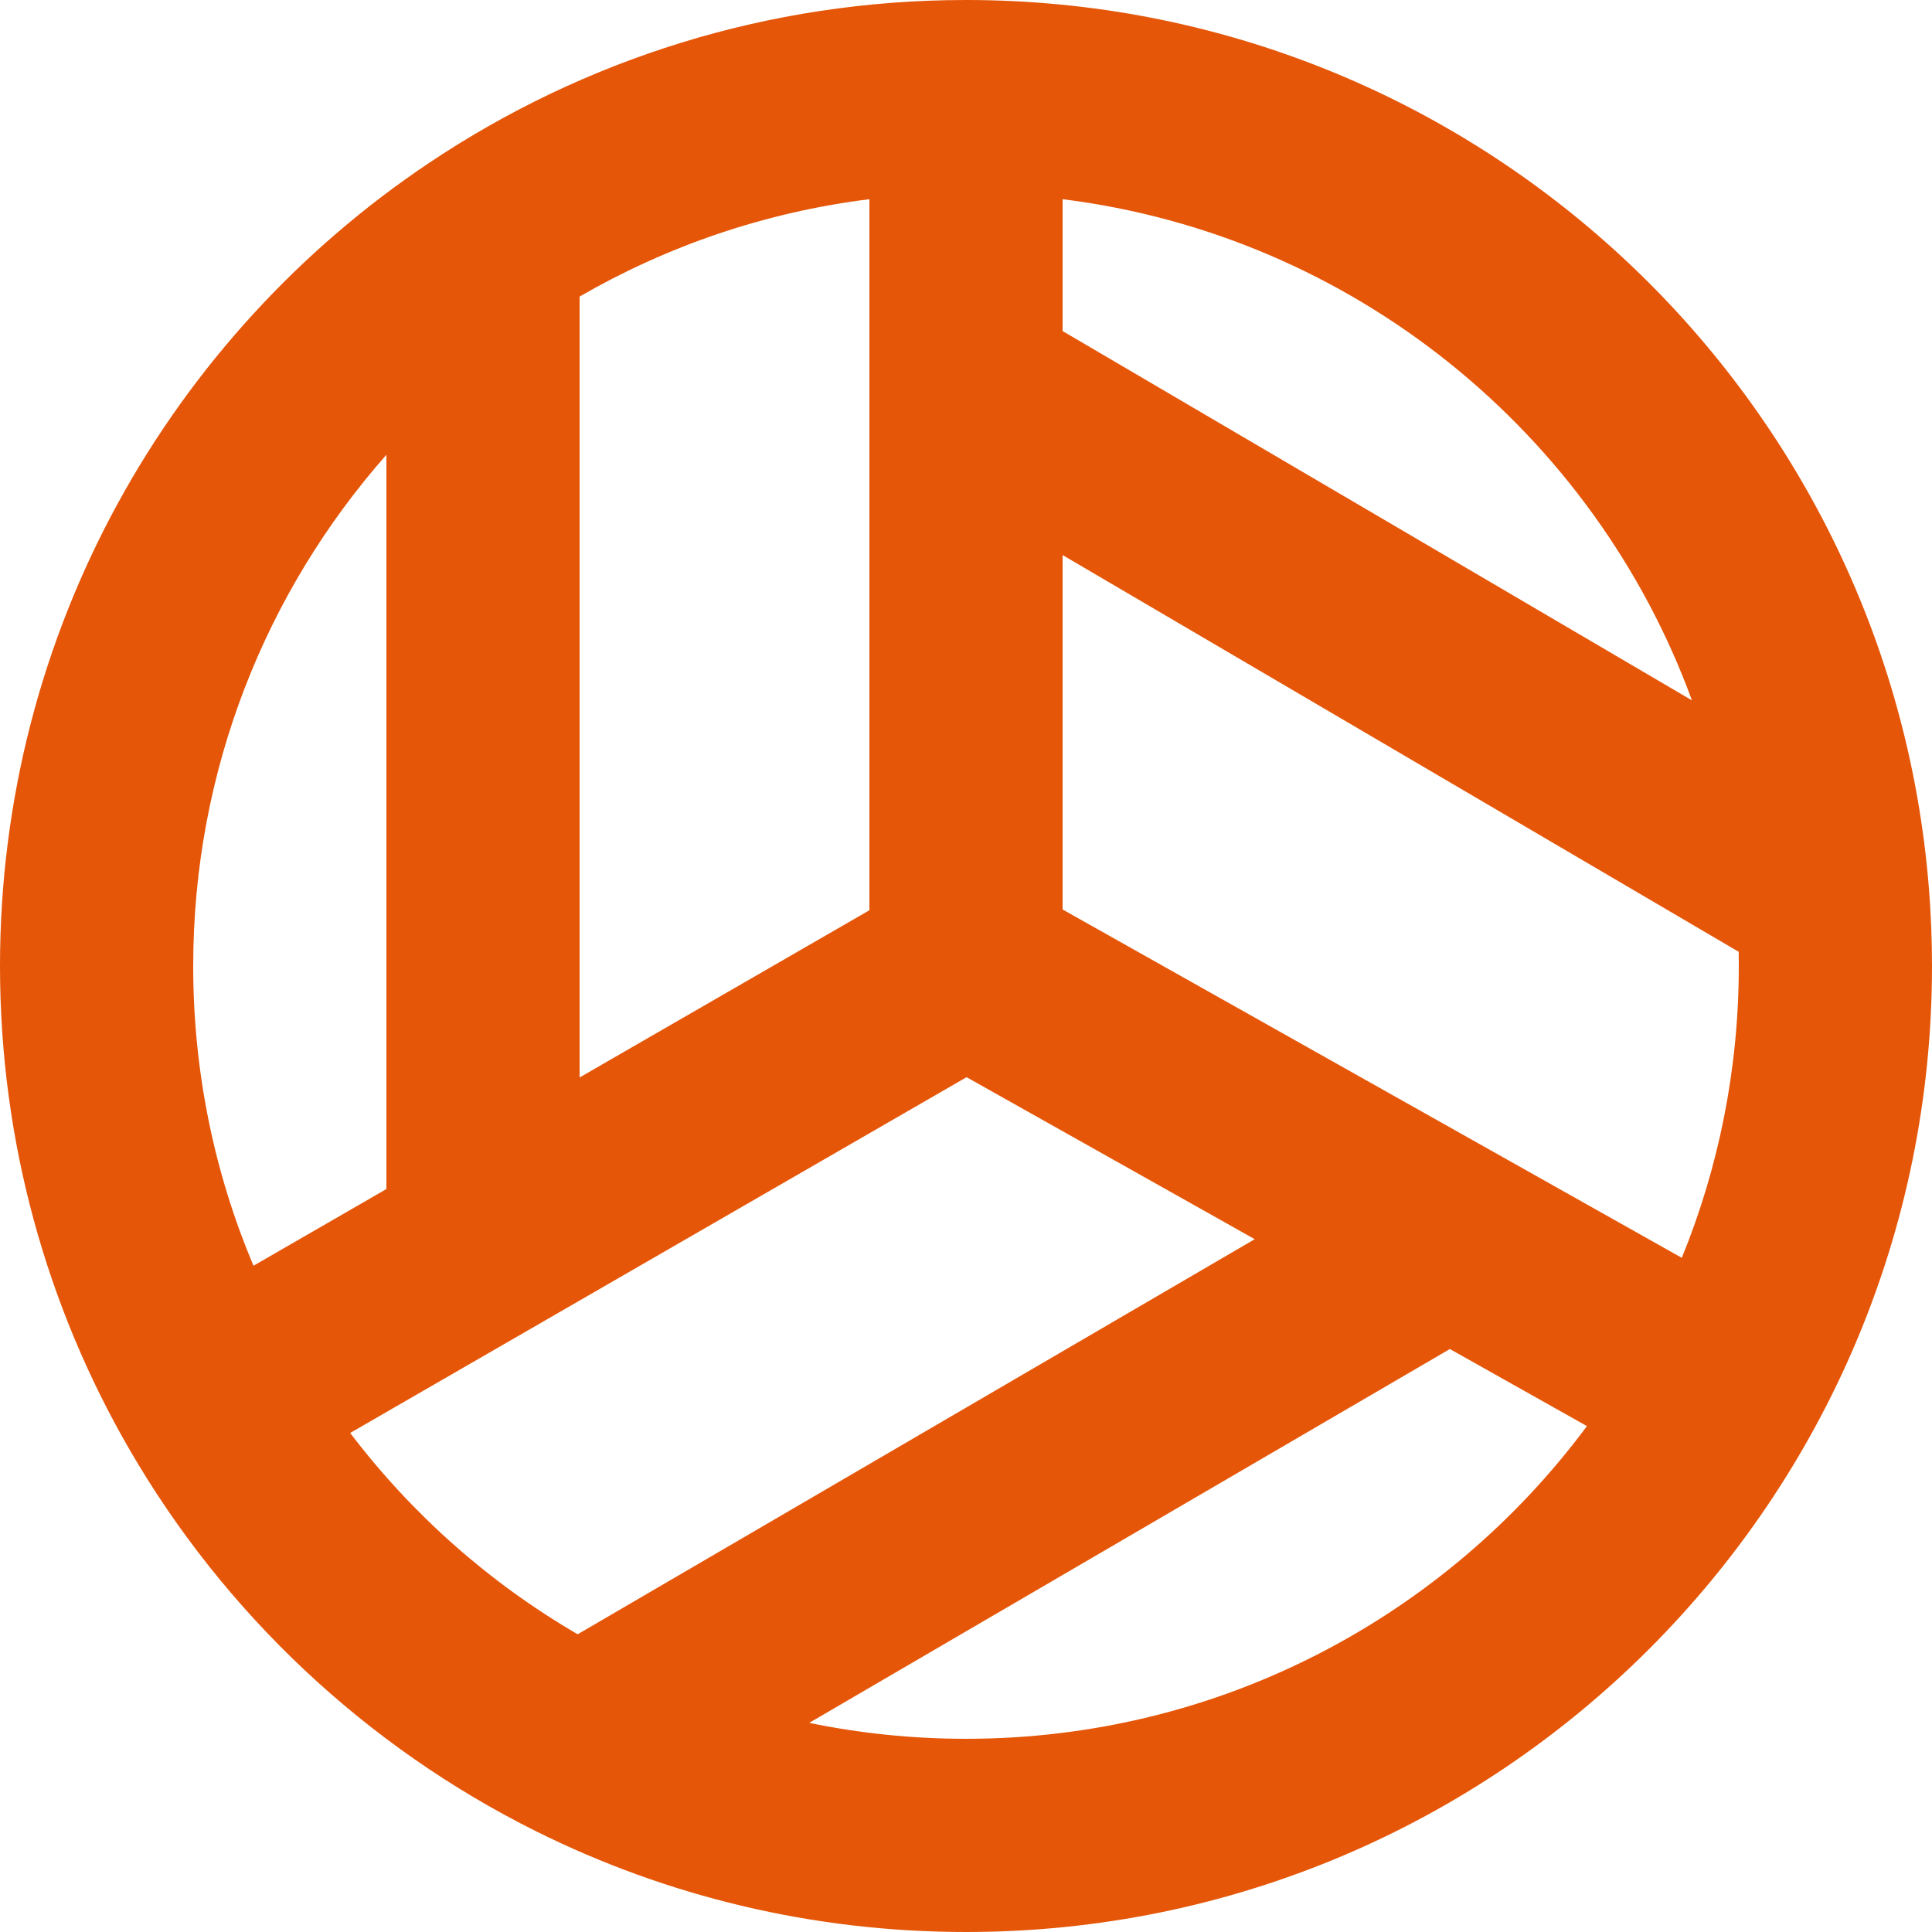 <svg width="20" height="20" viewBox="0 0 20 20" fill="none" xmlns="http://www.w3.org/2000/svg">
<path fill-rule="evenodd" clip-rule="evenodd" d="M6 3.07V11.154L9 9.423V2.062C7.917 2.197 6.903 2.548 6 3.07ZM11 2.062V3.427L17.515 7.25C16.504 4.487 14.012 2.438 11 2.062ZM17.999 9.853L11 5.746V9.415L17.41 13.021C17.79 12.089 18 11.069 18 10C18 9.951 18 9.902 17.999 9.853ZM16.428 14.763L15.009 13.965L8.377 17.835C8.9 17.943 9.443 18 10 18C12.634 18 14.97 16.727 16.428 14.763ZM5.98 16.918L12.989 12.828L10.006 11.151L3.625 14.834C4.264 15.675 5.064 16.385 5.98 16.918ZM2.624 13.103L4 12.309V4.708C2.755 6.119 2 7.972 2 10C2 11.102 2.222 12.15 2.624 13.103ZM4.444 1.685C6.033 0.621 7.946 0 10 0C15.248 0 19.551 4.042 19.967 9.183C19.989 9.453 20 9.725 20 10C20 15.523 15.523 20 10 20C8.405 20 6.895 19.626 5.555 18.96C3.79 18.083 2.321 16.7 1.338 15.001C0.487 13.529 0 11.82 0 10C0 6.532 1.766 3.477 4.444 1.685Z" fill="#E55608"/>
</svg>
